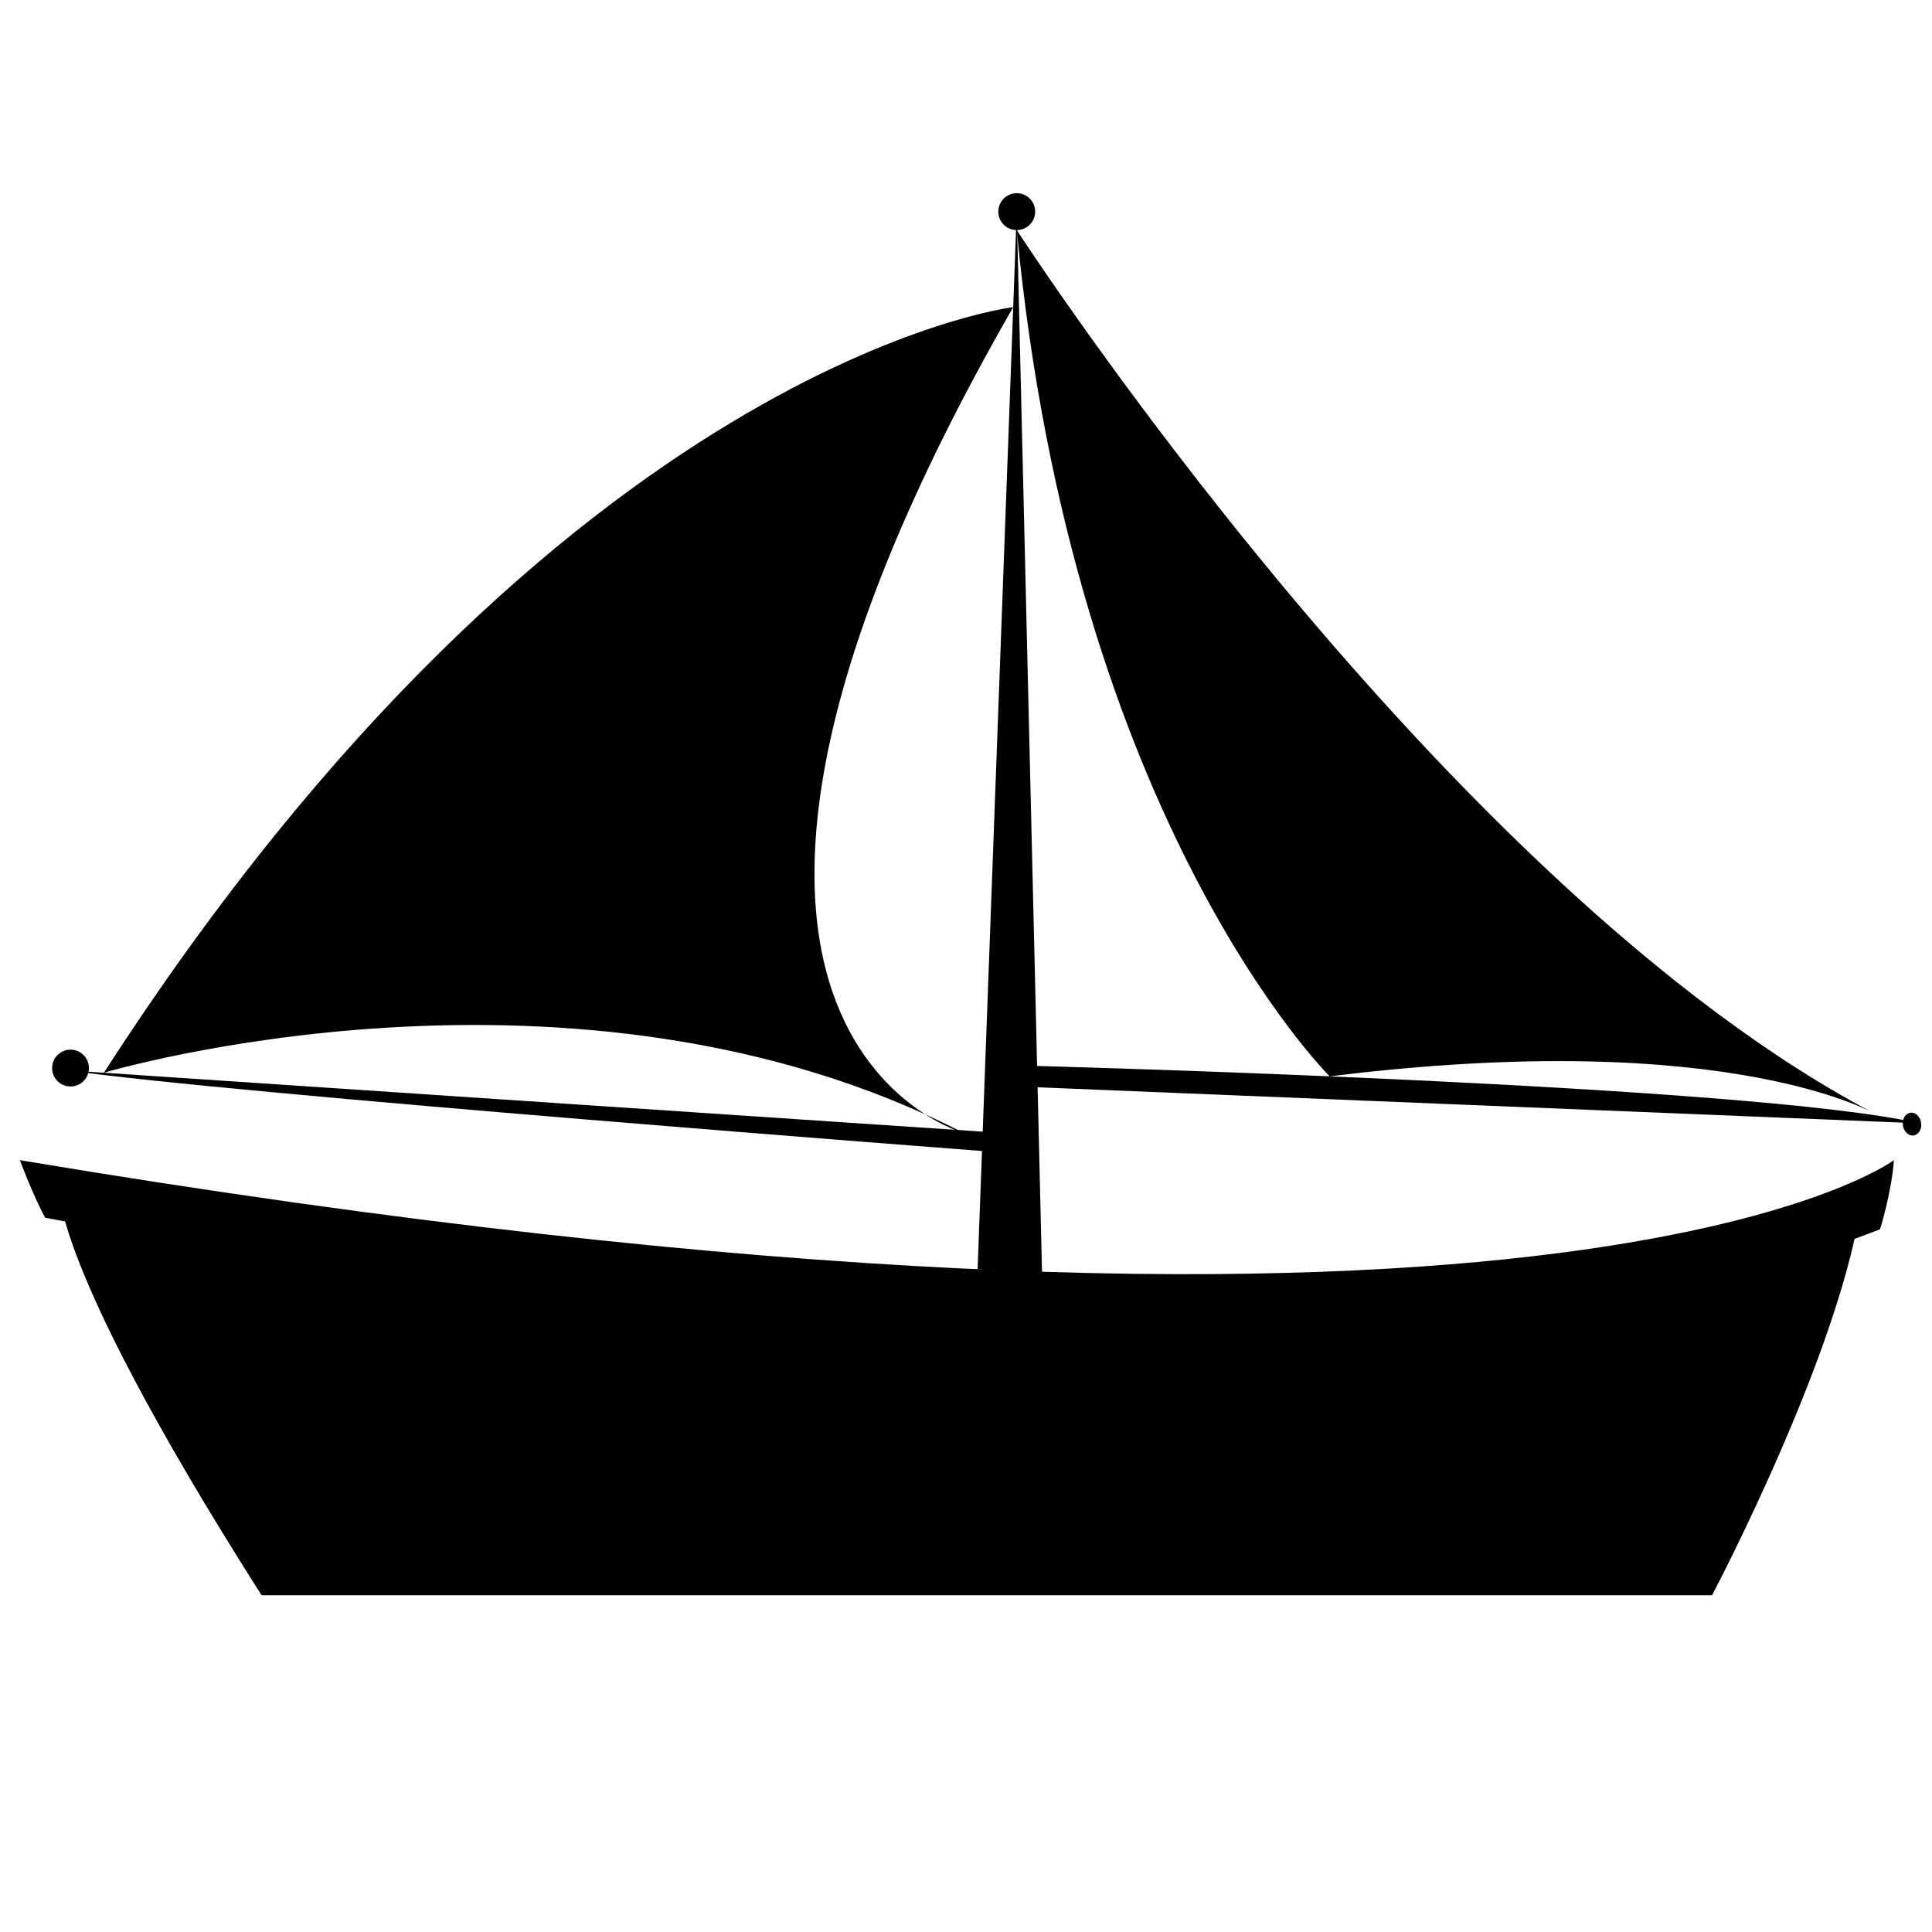 <svg xmlns="http://www.w3.org/2000/svg" xmlns:xlink="http://www.w3.org/1999/xlink" version="1.1" x="0px" y="0px" viewBox="0 0 100 100" enable-background="new 0 0 100 100" xml:space="preserve" style="max-width:100%" height="100%"><g style="" fill="currentColor"><path d="M3.054,60.934c0,0-1.192,3.285,10.486,21.637h75.074c0,0,7.388-13.959,7.865-21.637   C96.479,60.934,87.423,74.094,3.054,60.934z" style="" fill="currentColor"></path><path d="M1.028,60.049c0,0,0.714,1.906,1.311,2.98c0,0,64.52,12.631,94.974,0.596c0,0,0.596-1.908,0.715-3.576   C98.028,60.049,80.392,73.328,1.028,60.049z" style="" fill="currentColor"></path><polygon points="52.626,10.954 50.601,65.693 53.937,65.947  " style="" fill="currentColor"></polygon><circle cx="52.626" cy="10.954" r="0.954" style="" fill="currentColor"></circle><path d="M50.827,59.576c0,0-39.193-2.982-47.296-4.174l47.55,3.188" style="" fill="currentColor"></path><circle cx="3.65" cy="55.283" r="0.953" style="" fill="currentColor"></circle><path d="M53.58,55.172c0,0,37.237,0.984,45.758,2.971L53.58,56.273" style="" fill="currentColor"></path><ellipse transform="matrix(-0.989 0.15 -0.15 -0.989 205.605 100.88)" cx="99" cy="58.188" rx="0.476" ry="0.594" style="" fill="currentColor"></ellipse><path d="M52.443,15.899c0,0-23.292,2.75-47.066,39.625c0,0,24.368-7.275,44.546,3.141C49.924,58.664,30.874,53.436,52.443,15.899z" style="" fill="currentColor"></path><path d="M52.626,11.907c0,0,22.105,34.173,44.627,45.849c0,0-7.526-4.641-28.426-2.043C68.827,55.713,55.546,42.591,52.626,11.907z   " style="" fill="currentColor"></path></g></svg>